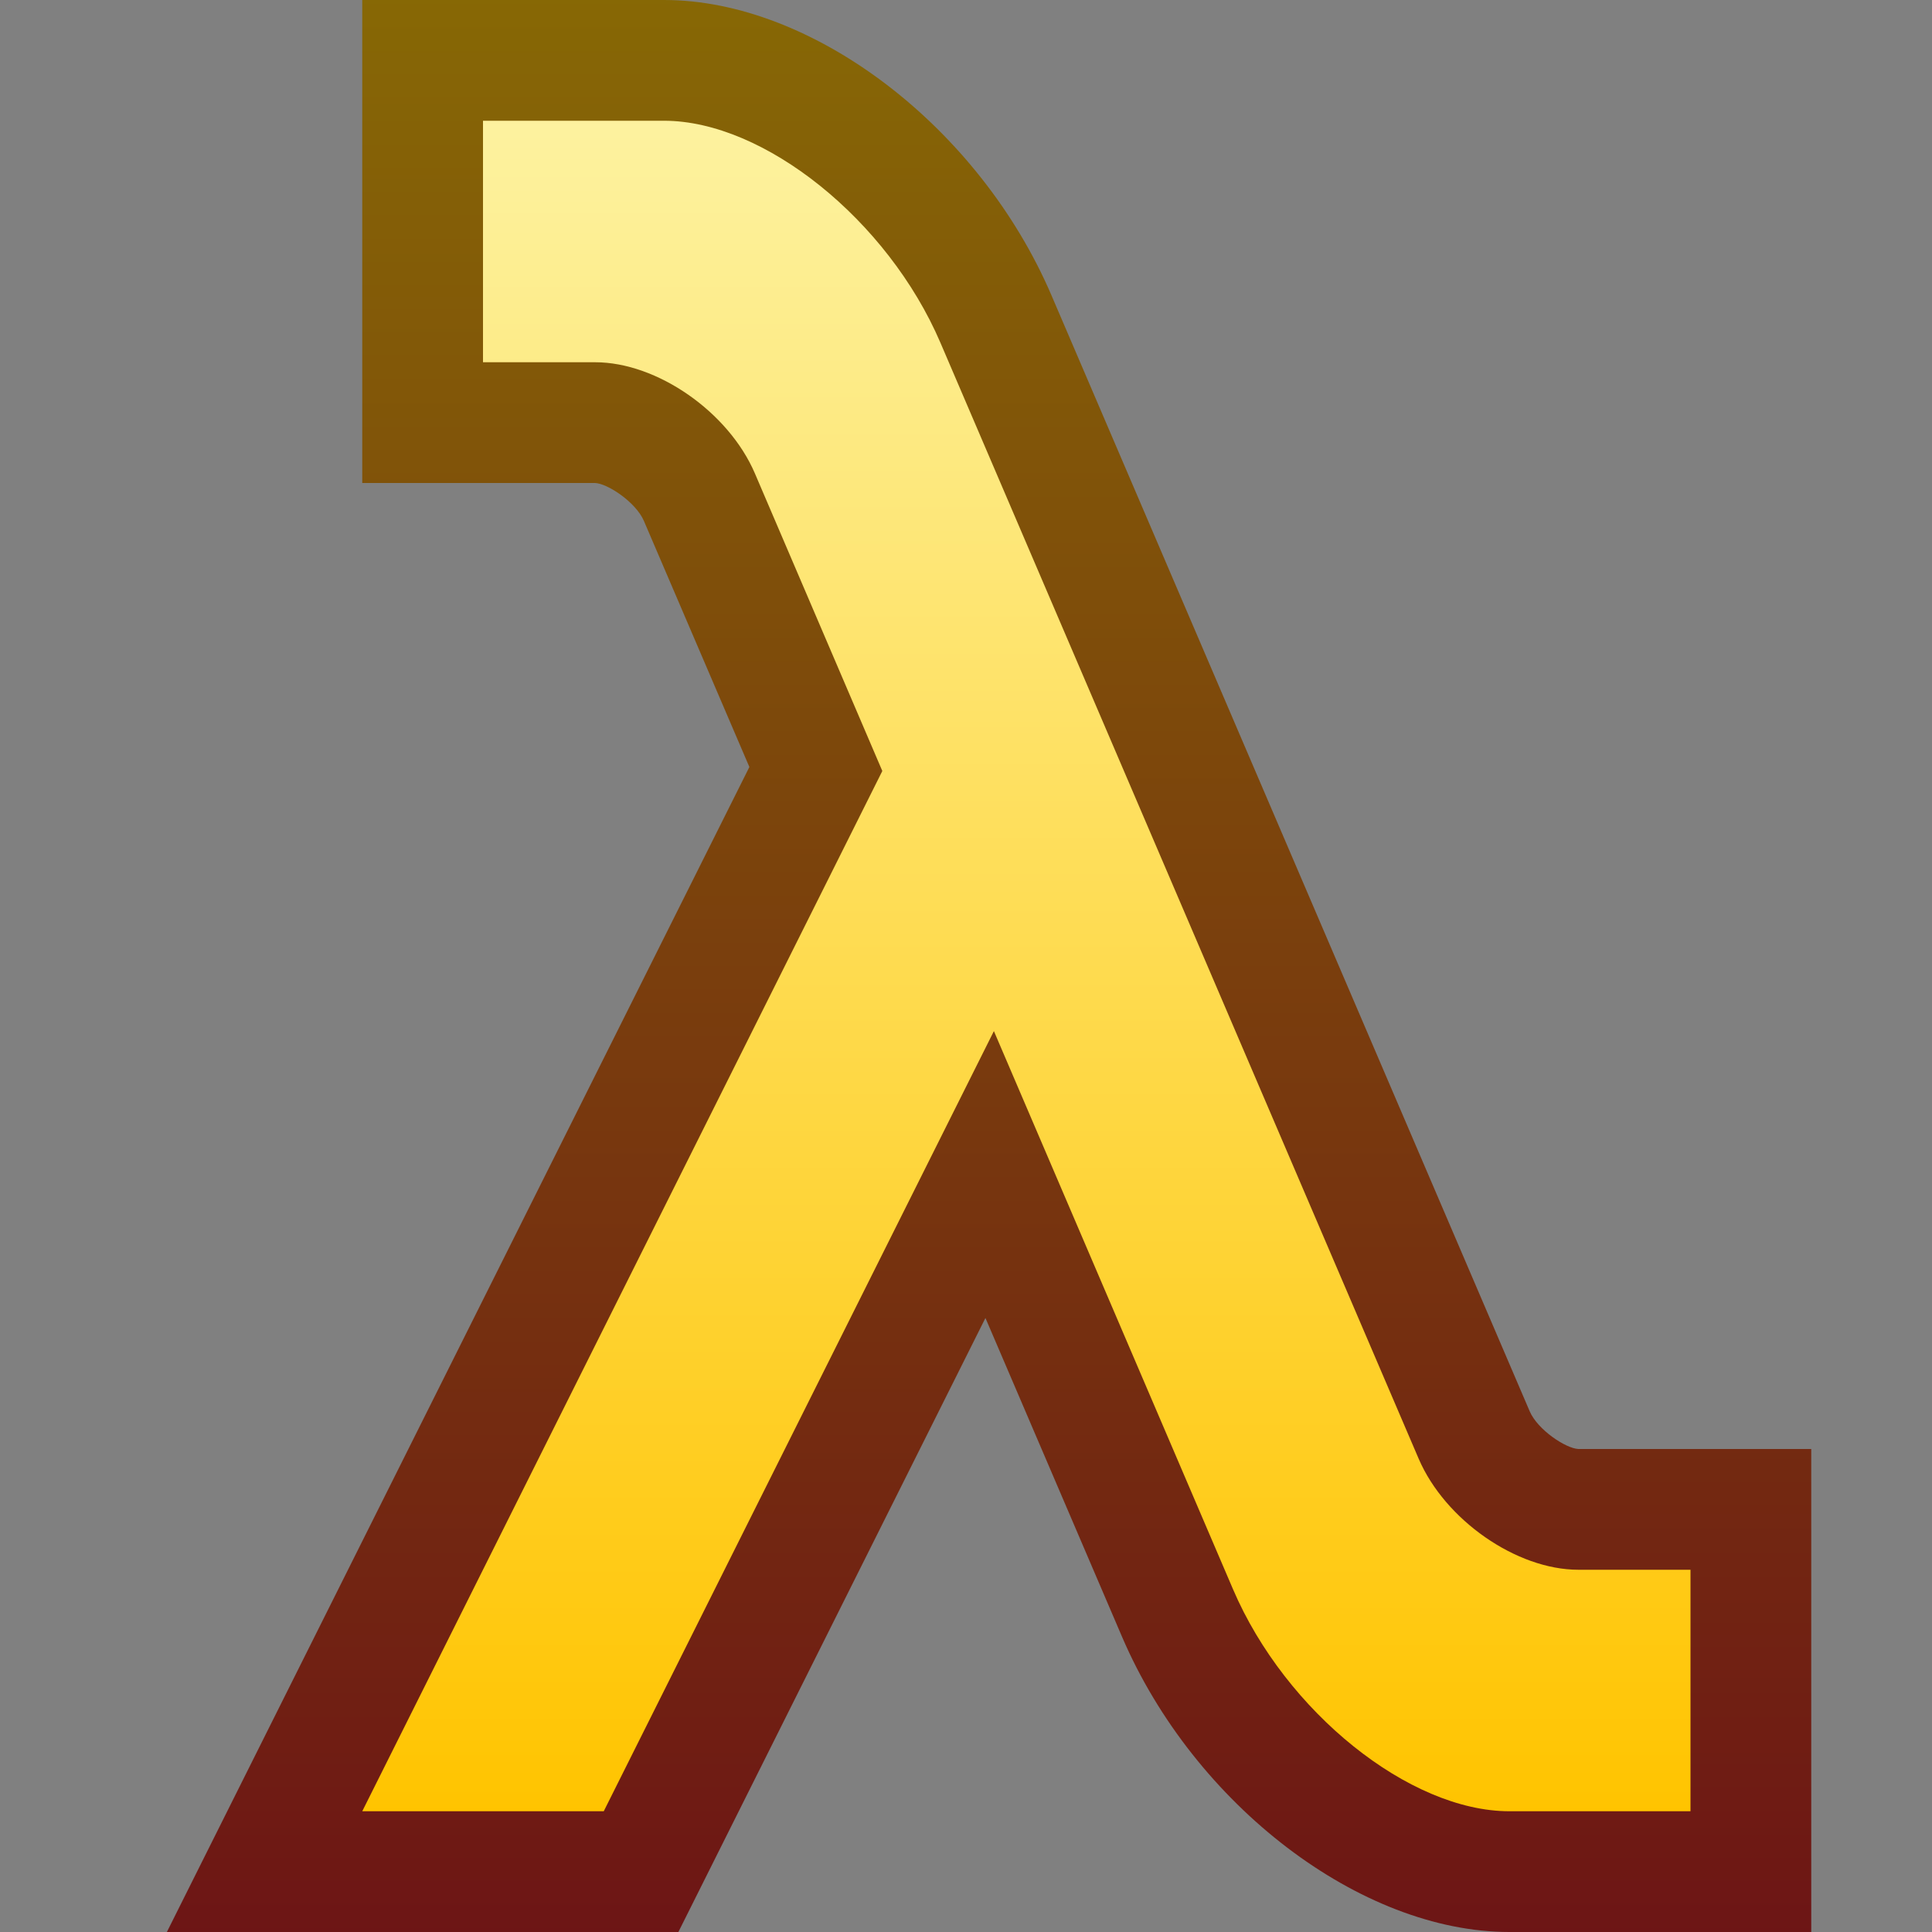 <svg ti:v="1" width="16" height="16" viewBox="0 0 16 16" xmlns="http://www.w3.org/2000/svg" xmlns:ti="urn:schemas-jetbrains-com:tisvg"><rect x="0" y="0" width="16" height="16" fill="#808080" stroke="none"/><rect id="frame" width="16" height="16" fill="none"/><linearGradient id="a" x1=".5" y1="0" x2=".5" y2="1"><stop offset="0" stop-color="#876805"/><stop offset="1" stop-color="#6D1515"/></linearGradient><path fill-rule="evenodd" d="M3 0v4h1.928c.103.004.337.158.404.313l.874 2.039L1.382 16h4.236l2.543-5.085 1.132 2.642C9.891 14.949 11.269 16 12.5 16H15v-4h-1.928c-.103-.004-.338-.158-.404-.313L8.707 2.444C8.109 1.051 6.731 0 5.5 0H3z" fill="url(#a)"/><linearGradient id="b" x1=".5" y1="0" x2=".5" y2="1"><stop offset="0" stop-color="#FDF29F"/><stop offset="1" stop-color="#FFC400"/></linearGradient><path fill-rule="evenodd" d="M4 1v2h.929c.513 0 1.104.412 1.322.919l1.056 2.466L3 15h2l3.231-6.461 1.981 4.624C10.647 14.177 11.672 15 12.5 15H14v-2h-.929c-.512 0-1.104-.412-1.322-.919L7.788 2.838C7.353 1.823 6.328 1 5.5 1H4z" fill="url(#b)"/></svg>